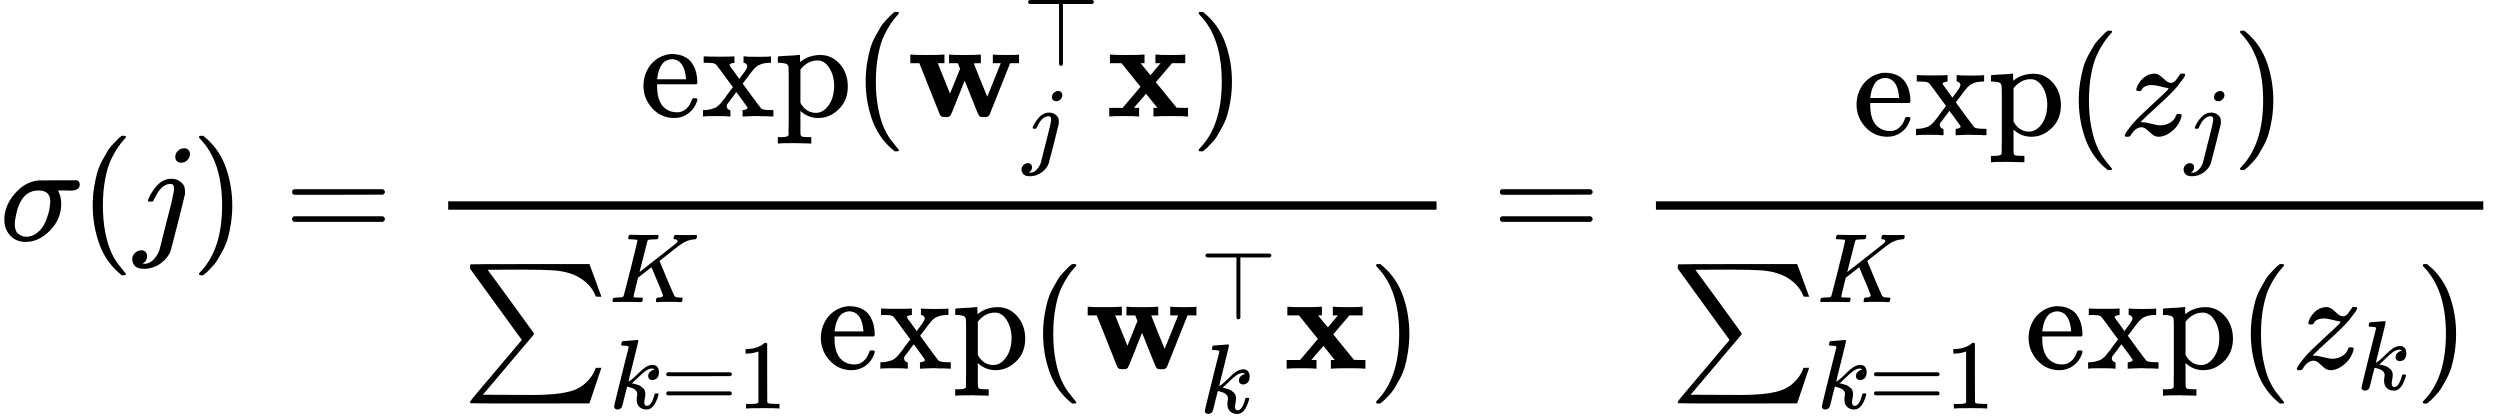 <svg style="vertical-align: -2.858ex" xmlns="http://www.w3.org/2000/svg" width="40.568ex" height="6.759ex" role="img" focusable="false" viewBox="0 -1724 17931.1 2987.3" xmlns:xlink="http://www.w3.org/1999/xlink"><defs><path id="MJX-1-TEX-I-1D70E" d="M184 -11Q116 -11 74 34T31 147Q31 247 104 333T274 430Q275 431 414 431H552Q553 430 555 429T559 427T562 425T565 422T567 420T569 416T570 412T571 407T572 401Q572 357 507 357Q500 357 490 357T476 358H416L421 348Q439 310 439 263Q439 153 359 71T184 -11ZM361 278Q361 358 276 358Q152 358 115 184Q114 180 114 178Q106 141 106 117Q106 67 131 47T188 26Q242 26 287 73Q316 103 334 153T356 233T361 278Z"></path><path id="MJX-1-TEX-N-28" d="M94 250Q94 319 104 381T127 488T164 576T202 643T244 695T277 729T302 750H315H319Q333 750 333 741Q333 738 316 720T275 667T226 581T184 443T167 250T184 58T225 -81T274 -167T316 -220T333 -241Q333 -250 318 -250H315H302L274 -226Q180 -141 137 -14T94 250Z"></path><path id="MJX-1-TEX-I-1D457" d="M297 596Q297 627 318 644T361 661Q378 661 389 651T403 623Q403 595 384 576T340 557Q322 557 310 567T297 596ZM288 376Q288 405 262 405Q240 405 220 393T185 362T161 325T144 293L137 279Q135 278 121 278H107Q101 284 101 286T105 299Q126 348 164 391T252 441Q253 441 260 441T272 442Q296 441 316 432Q341 418 354 401T367 348V332L318 133Q267 -67 264 -75Q246 -125 194 -164T75 -204Q25 -204 7 -183T-12 -137Q-12 -110 7 -91T53 -71Q70 -71 82 -81T95 -112Q95 -148 63 -167Q69 -168 77 -168Q111 -168 139 -140T182 -74L193 -32Q204 11 219 72T251 197T278 308T289 365Q289 372 288 376Z"></path><path id="MJX-1-TEX-N-29" d="M60 749L64 750Q69 750 74 750H86L114 726Q208 641 251 514T294 250Q294 182 284 119T261 12T224 -76T186 -143T145 -194T113 -227T90 -246Q87 -249 86 -250H74Q66 -250 63 -250T58 -247T55 -238Q56 -237 66 -225Q221 -64 221 250T66 725Q56 737 55 738Q55 746 60 749Z"></path><path id="MJX-1-TEX-N-3D" d="M56 347Q56 360 70 367H707Q722 359 722 347Q722 336 708 328L390 327H72Q56 332 56 347ZM56 153Q56 168 72 173H708Q722 163 722 153Q722 140 707 133H70Q56 140 56 153Z"></path><path id="MJX-1-TEX-N-65" d="M28 218Q28 273 48 318T98 391T163 433T229 448Q282 448 320 430T378 380T406 316T415 245Q415 238 408 231H126V216Q126 68 226 36Q246 30 270 30Q312 30 342 62Q359 79 369 104L379 128Q382 131 395 131H398Q415 131 415 121Q415 117 412 108Q393 53 349 21T250 -11Q155 -11 92 58T28 218ZM333 275Q322 403 238 411H236Q228 411 220 410T195 402T166 381T143 340T127 274V267H333V275Z"></path><path id="MJX-1-TEX-N-78" d="M201 0Q189 3 102 3Q26 3 17 0H11V46H25Q48 47 67 52T96 61T121 78T139 96T160 122T180 150L226 210L168 288Q159 301 149 315T133 336T122 351T113 363T107 370T100 376T94 379T88 381T80 383Q74 383 44 385H16V431H23Q59 429 126 429Q219 429 229 431H237V385Q201 381 201 369Q201 367 211 353T239 315T268 274L272 270L297 304Q329 345 329 358Q329 364 327 369T322 376T317 380T310 384L307 385H302V431H309Q324 428 408 428Q487 428 493 431H499V385H492Q443 385 411 368Q394 360 377 341T312 257L296 236L358 151Q424 61 429 57T446 50Q464 46 499 46H516V0H510H502Q494 1 482 1T457 2T432 2T414 3Q403 3 377 3T327 1L304 0H295V46H298Q309 46 320 51T331 63Q331 65 291 120L250 175Q249 174 219 133T185 88Q181 83 181 74Q181 63 188 55T206 46Q208 46 208 23V0H201Z"></path><path id="MJX-1-TEX-N-70" d="M36 -148H50Q89 -148 97 -134V-126Q97 -119 97 -107T97 -77T98 -38T98 6T98 55T98 106Q98 140 98 177T98 243T98 296T97 335T97 351Q94 370 83 376T38 385H20V408Q20 431 22 431L32 432Q42 433 61 434T98 436Q115 437 135 438T165 441T176 442H179V416L180 390L188 397Q247 441 326 441Q407 441 464 377T522 216Q522 115 457 52T310 -11Q242 -11 190 33L182 40V-45V-101Q182 -128 184 -134T195 -145Q216 -148 244 -148H260V-194H252L228 -193Q205 -192 178 -192T140 -191Q37 -191 28 -194H20V-148H36ZM424 218Q424 292 390 347T305 402Q234 402 182 337V98Q222 26 294 26Q345 26 384 80T424 218Z"></path><path id="MJX-1-TEX-N-2061" d=""></path><path id="MJX-1-TEX-B-1D430" d="M624 444Q636 441 722 441Q797 441 800 444H805V382H741L593 11Q592 10 590 8T586 4T584 2T581 0T579 -2T575 -3T571 -3T567 -4T561 -4T553 -4H542Q525 -4 518 6T490 70Q474 110 463 137L415 257L367 137Q357 111 341 72Q320 17 313 7T289 -4H277Q259 -4 253 -2T238 11L90 382H25V444H32Q47 441 140 441Q243 441 261 444H270V382H222L310 164L382 342L366 382H303V444H310Q322 441 407 441Q508 441 523 444H531V382H506Q481 382 481 380Q482 376 529 259T577 142L674 382H617V444H624Z"></path><path id="MJX-1-TEX-N-22A4" d="M55 642T55 648T59 659T66 666T71 668H708Q723 660 723 648T708 628H409V15Q402 2 391 0Q387 0 384 1T379 3T375 6T373 9T371 13T369 16V628H71Q70 628 67 630T59 637Z"></path><path id="MJX-1-TEX-B-1D431" d="M227 0Q212 3 121 3Q40 3 28 0H21V62H117L245 213L109 382H26V444H34Q49 441 143 441Q247 441 265 444H274V382H246L281 339Q315 297 316 297Q320 297 354 341L389 382H352V444H360Q375 441 466 441Q547 441 559 444H566V382H471L355 246L504 63L545 62H586V0H578Q563 3 469 3Q365 3 347 0H338V62H366Q366 63 326 112T285 163L198 63L217 62H235V0H227Z"></path><path id="MJX-1-TEX-SO-2211" d="M61 748Q64 750 489 750H913L954 640Q965 609 976 579T993 533T999 516H979L959 517Q936 579 886 621T777 682Q724 700 655 705T436 710H319Q183 710 183 709Q186 706 348 484T511 259Q517 250 513 244L490 216Q466 188 420 134T330 27L149 -187Q149 -188 362 -188Q388 -188 436 -188T506 -189Q679 -189 778 -162T936 -43Q946 -27 959 6H999L913 -249L489 -250Q65 -250 62 -248Q56 -246 56 -239Q56 -234 118 -161Q186 -81 245 -11L428 206Q428 207 242 462L57 717L56 728Q56 744 61 748Z"></path><path id="MJX-1-TEX-I-1D43E" d="M285 628Q285 635 228 637Q205 637 198 638T191 647Q191 649 193 661Q199 681 203 682Q205 683 214 683H219Q260 681 355 681Q389 681 418 681T463 682T483 682Q500 682 500 674Q500 669 497 660Q496 658 496 654T495 648T493 644T490 641T486 639T479 638T470 637T456 637Q416 636 405 634T387 623L306 305Q307 305 490 449T678 597Q692 611 692 620Q692 635 667 637Q651 637 651 648Q651 650 654 662T659 677Q662 682 676 682Q680 682 711 681T791 680Q814 680 839 681T869 682Q889 682 889 672Q889 650 881 642Q878 637 862 637Q787 632 726 586Q710 576 656 534T556 455L509 418L518 396Q527 374 546 329T581 244Q656 67 661 61Q663 59 666 57Q680 47 717 46H738Q744 38 744 37T741 19Q737 6 731 0H720Q680 3 625 3Q503 3 488 0H478Q472 6 472 9T474 27Q478 40 480 43T491 46H494Q544 46 544 71Q544 75 517 141T485 216L427 354L359 301L291 248L268 155Q245 63 245 58Q245 51 253 49T303 46H334Q340 37 340 35Q340 19 333 5Q328 0 317 0Q314 0 280 1T180 2Q118 2 85 2T49 1Q31 1 31 11Q31 13 34 25Q38 41 42 43T65 46Q92 46 125 49Q139 52 144 61Q147 65 216 339T285 628Z"></path><path id="MJX-1-TEX-I-1D458" d="M121 647Q121 657 125 670T137 683Q138 683 209 688T282 694Q294 694 294 686Q294 679 244 477Q194 279 194 272Q213 282 223 291Q247 309 292 354T362 415Q402 442 438 442Q468 442 485 423T503 369Q503 344 496 327T477 302T456 291T438 288Q418 288 406 299T394 328Q394 353 410 369T442 390L458 393Q446 405 434 405H430Q398 402 367 380T294 316T228 255Q230 254 243 252T267 246T293 238T320 224T342 206T359 180T365 147Q365 130 360 106T354 66Q354 26 381 26Q429 26 459 145Q461 153 479 153H483Q499 153 499 144Q499 139 496 130Q455 -11 378 -11Q333 -11 305 15T277 90Q277 108 280 121T283 145Q283 167 269 183T234 206T200 217T182 220H180Q168 178 159 139T145 81T136 44T129 20T122 7T111 -2Q98 -11 83 -11Q66 -11 57 -1T48 16Q48 26 85 176T158 471L195 616Q196 629 188 632T149 637H144Q134 637 131 637T124 640T121 647Z"></path><path id="MJX-1-TEX-N-31" d="M213 578L200 573Q186 568 160 563T102 556H83V602H102Q149 604 189 617T245 641T273 663Q275 666 285 666Q294 666 302 660V361L303 61Q310 54 315 52T339 48T401 46H427V0H416Q395 3 257 3Q121 3 100 0H88V46H114Q136 46 152 46T177 47T193 50T201 52T207 57T213 61V578Z"></path><path id="MJX-1-TEX-I-1D467" d="M347 338Q337 338 294 349T231 360Q211 360 197 356T174 346T162 335T155 324L153 320Q150 317 138 317Q117 317 117 325Q117 330 120 339Q133 378 163 406T229 440Q241 442 246 442Q271 442 291 425T329 392T367 375Q389 375 411 408T434 441Q435 442 449 442H462Q468 436 468 434Q468 430 463 420T449 399T432 377T418 358L411 349Q368 298 275 214T160 106L148 94L163 93Q185 93 227 82T290 71Q328 71 360 90T402 140Q406 149 409 151T424 153Q443 153 443 143Q443 138 442 134Q425 72 376 31T278 -11Q252 -11 232 6T193 40T155 57Q111 57 76 -3Q70 -11 59 -11H54H41Q35 -5 35 -2Q35 13 93 84Q132 129 225 214T340 322Q352 338 347 338Z"></path></defs><g stroke="currentColor" fill="black" stroke-width="0" transform="matrix(1 0 0 -1 0 0)"><g data-mml-node="math"><g data-mml-node="mi"><use xlink:href="#MJX-1-TEX-I-1D70E"></use></g><g data-mml-node="mo" transform="translate(571, 0)"><use xlink:href="#MJX-1-TEX-N-28"></use></g><g data-mml-node="mi" transform="translate(960, 0)"><use xlink:href="#MJX-1-TEX-I-1D457"></use></g><g data-mml-node="mo" transform="translate(1372, 0)"><use xlink:href="#MJX-1-TEX-N-29"></use></g><g data-mml-node="mo" transform="translate(2038.8, 0)"><use xlink:href="#MJX-1-TEX-N-3D"></use></g><g data-mml-node="mfrac" transform="translate(3094.6, 0)"><g data-mml-node="mrow" transform="translate(1492.4, 888.6)"><g data-mml-node="mi"><use xlink:href="#MJX-1-TEX-N-65"></use><use xlink:href="#MJX-1-TEX-N-78" transform="translate(444, 0)"></use><use xlink:href="#MJX-1-TEX-N-70" transform="translate(972, 0)"></use></g><g data-mml-node="mo" transform="translate(1528, 0)"><use xlink:href="#MJX-1-TEX-N-2061"></use></g><g data-mml-node="mo" transform="translate(1528, 0)"><use xlink:href="#MJX-1-TEX-N-28"></use></g><g data-mml-node="msubsup" transform="translate(1917, 0)"><g data-mml-node="TeXAtom" data-mjx-texclass="ORD"><g data-mml-node="mi"><use xlink:href="#MJX-1-TEX-B-1D430"></use></g></g><g data-mml-node="mi" transform="translate(831, 363) scale(0.707)"><use xlink:href="#MJX-1-TEX-N-22A4"></use></g><g data-mml-node="mi" transform="translate(831, -284.4) scale(0.707)"><use xlink:href="#MJX-1-TEX-I-1D457"></use></g></g><g data-mml-node="TeXAtom" data-mjx-texclass="ORD" transform="translate(3348.1, 0)"><g data-mml-node="mi"><use xlink:href="#MJX-1-TEX-B-1D431"></use></g></g><g data-mml-node="mo" transform="translate(3955.1, 0)"><use xlink:href="#MJX-1-TEX-N-29"></use></g></g><g data-mml-node="mrow" transform="translate(220, -920)"><g data-mml-node="munderover"><g data-mml-node="mo"><use xlink:href="#MJX-1-TEX-SO-2211"></use></g><g data-mml-node="mi" transform="translate(1056, 477.1) scale(0.707)"><use xlink:href="#MJX-1-TEX-I-1D43E"></use></g><g data-mml-node="TeXAtom" transform="translate(1056, -285.4) scale(0.707)" data-mjx-texclass="ORD"><g data-mml-node="mi"><use xlink:href="#MJX-1-TEX-I-1D458"></use></g><g data-mml-node="mo" transform="translate(521, 0)"><use xlink:href="#MJX-1-TEX-N-3D"></use></g><g data-mml-node="mn" transform="translate(1299, 0)"><use xlink:href="#MJX-1-TEX-N-31"></use></g></g></g><g data-mml-node="mi" transform="translate(2544.8, 0)"><use xlink:href="#MJX-1-TEX-N-65"></use><use xlink:href="#MJX-1-TEX-N-78" transform="translate(444, 0)"></use><use xlink:href="#MJX-1-TEX-N-70" transform="translate(972, 0)"></use></g><g data-mml-node="mo" transform="translate(4072.8, 0)"><use xlink:href="#MJX-1-TEX-N-2061"></use></g><g data-mml-node="mo" transform="translate(4072.8, 0)"><use xlink:href="#MJX-1-TEX-N-28"></use></g><g data-mml-node="msubsup" transform="translate(4461.8, 0)"><g data-mml-node="TeXAtom" data-mjx-texclass="ORD"><g data-mml-node="mi"><use xlink:href="#MJX-1-TEX-B-1D430"></use></g></g><g data-mml-node="mi" transform="translate(831, 353.6) scale(0.707)"><use xlink:href="#MJX-1-TEX-N-22A4"></use></g><g data-mml-node="mi" transform="translate(831, -317.1) scale(0.707)"><use xlink:href="#MJX-1-TEX-I-1D458"></use></g></g><g data-mml-node="TeXAtom" data-mjx-texclass="ORD" transform="translate(5892.9, 0)"><g data-mml-node="mi"><use xlink:href="#MJX-1-TEX-B-1D431"></use></g></g><g data-mml-node="mo" transform="translate(6499.9, 0)"><use xlink:href="#MJX-1-TEX-N-29"></use></g></g><rect width="7088.9" height="60" x="120" y="220"></rect></g><g data-mml-node="mo" transform="translate(10701.2, 0)"><use xlink:href="#MJX-1-TEX-N-3D"></use></g><g data-mml-node="mfrac" transform="translate(11757, 0)"><g data-mml-node="mrow" transform="translate(1530.9, 754.2)"><g data-mml-node="mi"><use xlink:href="#MJX-1-TEX-N-65"></use><use xlink:href="#MJX-1-TEX-N-78" transform="translate(444, 0)"></use><use xlink:href="#MJX-1-TEX-N-70" transform="translate(972, 0)"></use></g><g data-mml-node="mo" transform="translate(1528, 0)"><use xlink:href="#MJX-1-TEX-N-2061"></use></g><g data-mml-node="mo" transform="translate(1528, 0)"><use xlink:href="#MJX-1-TEX-N-28"></use></g><g data-mml-node="msub" transform="translate(1917, 0)"><g data-mml-node="mi"><use xlink:href="#MJX-1-TEX-I-1D467"></use></g><g data-mml-node="mi" transform="translate(465, -150) scale(0.707)"><use xlink:href="#MJX-1-TEX-I-1D457"></use></g></g><g data-mml-node="mo" transform="translate(2723.3, 0)"><use xlink:href="#MJX-1-TEX-N-29"></use></g></g><g data-mml-node="mrow" transform="translate(220, -920)"><g data-mml-node="munderover"><g data-mml-node="mo"><use xlink:href="#MJX-1-TEX-SO-2211"></use></g><g data-mml-node="mi" transform="translate(1056, 477.1) scale(0.707)"><use xlink:href="#MJX-1-TEX-I-1D43E"></use></g><g data-mml-node="TeXAtom" transform="translate(1056, -285.4) scale(0.707)" data-mjx-texclass="ORD"><g data-mml-node="mi"><use xlink:href="#MJX-1-TEX-I-1D458"></use></g><g data-mml-node="mo" transform="translate(521, 0)"><use xlink:href="#MJX-1-TEX-N-3D"></use></g><g data-mml-node="mn" transform="translate(1299, 0)"><use xlink:href="#MJX-1-TEX-N-31"></use></g></g></g><g data-mml-node="mi" transform="translate(2544.8, 0)"><use xlink:href="#MJX-1-TEX-N-65"></use><use xlink:href="#MJX-1-TEX-N-78" transform="translate(444, 0)"></use><use xlink:href="#MJX-1-TEX-N-70" transform="translate(972, 0)"></use></g><g data-mml-node="mo" transform="translate(4072.8, 0)"><use xlink:href="#MJX-1-TEX-N-2061"></use></g><g data-mml-node="mo" transform="translate(4072.8, 0)"><use xlink:href="#MJX-1-TEX-N-28"></use></g><g data-mml-node="msub" transform="translate(4461.8, 0)"><g data-mml-node="mi"><use xlink:href="#MJX-1-TEX-I-1D467"></use></g><g data-mml-node="mi" transform="translate(465, -150) scale(0.707)"><use xlink:href="#MJX-1-TEX-I-1D458"></use></g></g><g data-mml-node="mo" transform="translate(5345.2, 0)"><use xlink:href="#MJX-1-TEX-N-29"></use></g></g><rect width="5934.2" height="60" x="120" y="220"></rect></g></g></g></svg>
